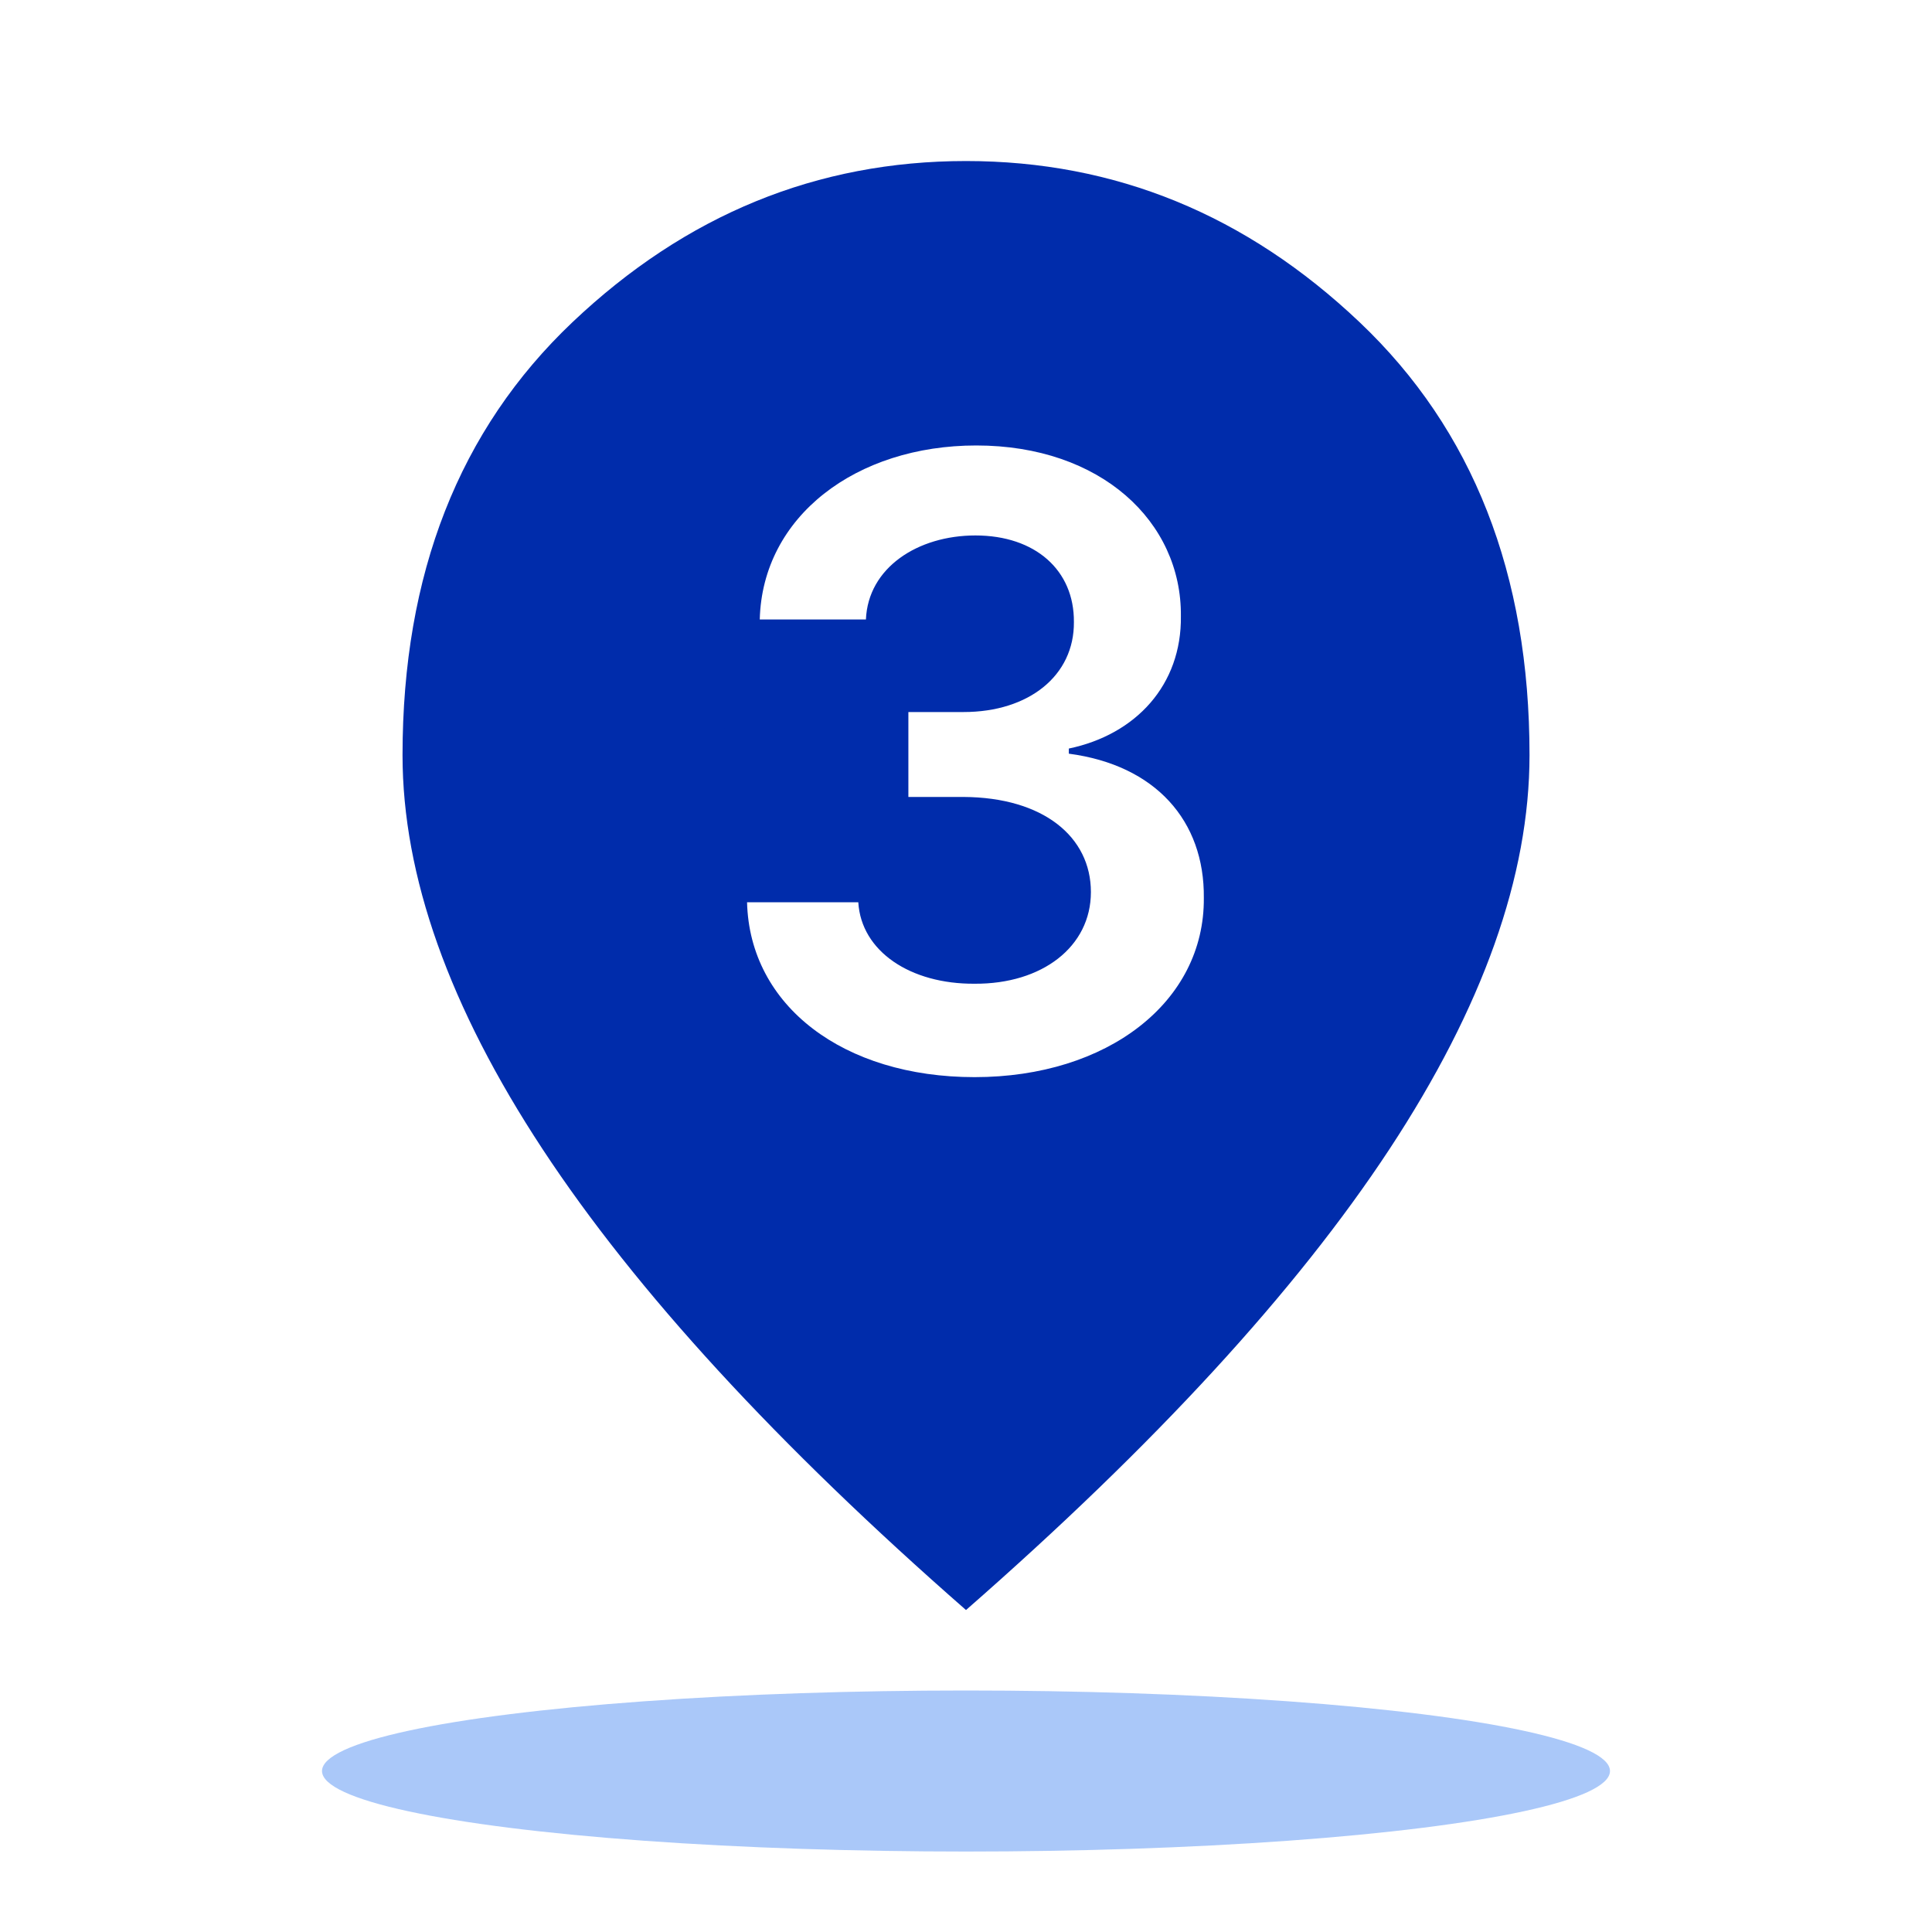 <svg width="40" height="40" viewBox="0 0 40 40" fill="none" xmlns="http://www.w3.org/2000/svg">
<g filter="url(#filter0_d_563_20352)">
<path d="M20 18.5C20.894 18.5 21.659 18.177 22.296 17.53C22.933 16.883 23.251 16.106 23.25 15.2C23.25 14.293 22.931 13.515 22.294 12.869C21.657 12.222 20.893 11.899 20 11.9C19.106 11.9 18.341 12.223 17.704 12.87C17.067 13.517 16.749 14.294 16.75 15.2C16.75 16.108 17.069 16.885 17.706 17.532C18.343 18.178 19.107 18.501 20 18.5ZM20 35C15.64 31.233 12.383 27.733 10.23 24.503C8.078 21.272 7.001 18.281 7 15.53C7 11.405 8.307 8.119 10.921 5.671C13.535 3.224 16.561 2 20 2C23.44 2 26.466 3.224 29.081 5.671C31.695 8.119 33.001 11.405 33 15.53C33 18.28 31.923 21.271 29.77 24.503C27.616 27.735 24.359 31.234 20 35Z" fill="white"/>
</g>
<ellipse cx="20" cy="36.667" rx="13.333" ry="1.667" fill="#2B77F1" fill-opacity="0.4"/>
<path d="M20 18.334C20.802 18.334 21.489 18.04 22.061 17.452C22.633 16.864 22.918 16.158 22.917 15.334C22.917 14.509 22.631 13.803 22.059 13.214C21.488 12.627 20.801 12.333 20 12.334C19.198 12.334 18.511 12.628 17.939 13.216C17.368 13.804 17.082 14.51 17.084 15.334C17.084 16.159 17.369 16.866 17.941 17.453C18.513 18.041 19.199 18.335 20 18.334ZM20 33.334C16.087 29.909 13.165 26.728 11.233 23.791C9.301 20.854 8.334 18.135 8.334 15.634C8.334 11.884 9.506 8.896 11.852 6.671C14.198 4.446 16.914 3.334 20 3.334C23.087 3.334 25.803 4.446 28.149 6.671C30.495 8.896 31.668 11.884 31.667 15.634C31.667 18.134 30.7 20.853 28.768 23.791C26.835 26.729 23.912 29.91 20 33.334Z" fill="#002CAB"/>
<circle cx="20" cy="15" r="5" fill="#002CAB"/>
<path d="M20.178 22.301C17.462 22.301 15.52 20.824 15.467 18.68H17.77C17.831 19.699 18.851 20.376 20.178 20.367C21.575 20.376 22.586 19.602 22.586 18.469C22.586 17.326 21.602 16.509 19.949 16.5H18.807V14.742H19.949C21.303 14.742 22.243 13.986 22.234 12.879C22.243 11.807 21.435 11.086 20.195 11.086C19 11.086 17.972 11.754 17.928 12.826H15.73C15.783 10.69 17.726 9.223 20.213 9.223C22.797 9.223 24.467 10.805 24.449 12.756C24.467 14.18 23.518 15.208 22.129 15.498V15.604C23.922 15.841 24.941 16.992 24.924 18.592C24.941 20.745 22.929 22.301 20.178 22.301Z" fill="white"/>
<defs>
<filter id="filter0_d_563_20352" x="4" y="0" width="32" height="39" filterUnits="userSpaceOnUse" color-interpolation-filters="sRGB">
<feFlood flood-opacity="0" result="BackgroundImageFix"/>
<feColorMatrix in="SourceAlpha" type="matrix" values="0 0 0 0 0 0 0 0 0 0 0 0 0 0 0 0 0 0 127 0" result="hardAlpha"/>
<feOffset dy="1"/>
<feGaussianBlur stdDeviation="1.5"/>
<feComposite in2="hardAlpha" operator="out"/>
<feColorMatrix type="matrix" values="0 0 0 0 0 0 0 0 0 0 0 0 0 0 0 0 0 0 0.25 0"/>
<feBlend mode="normal" in2="BackgroundImageFix" result="effect1_dropShadow_563_20352"/>
<feBlend mode="normal" in="SourceGraphic" in2="effect1_dropShadow_563_20352" result="shape"/>
</filter>
</defs>
</svg>
